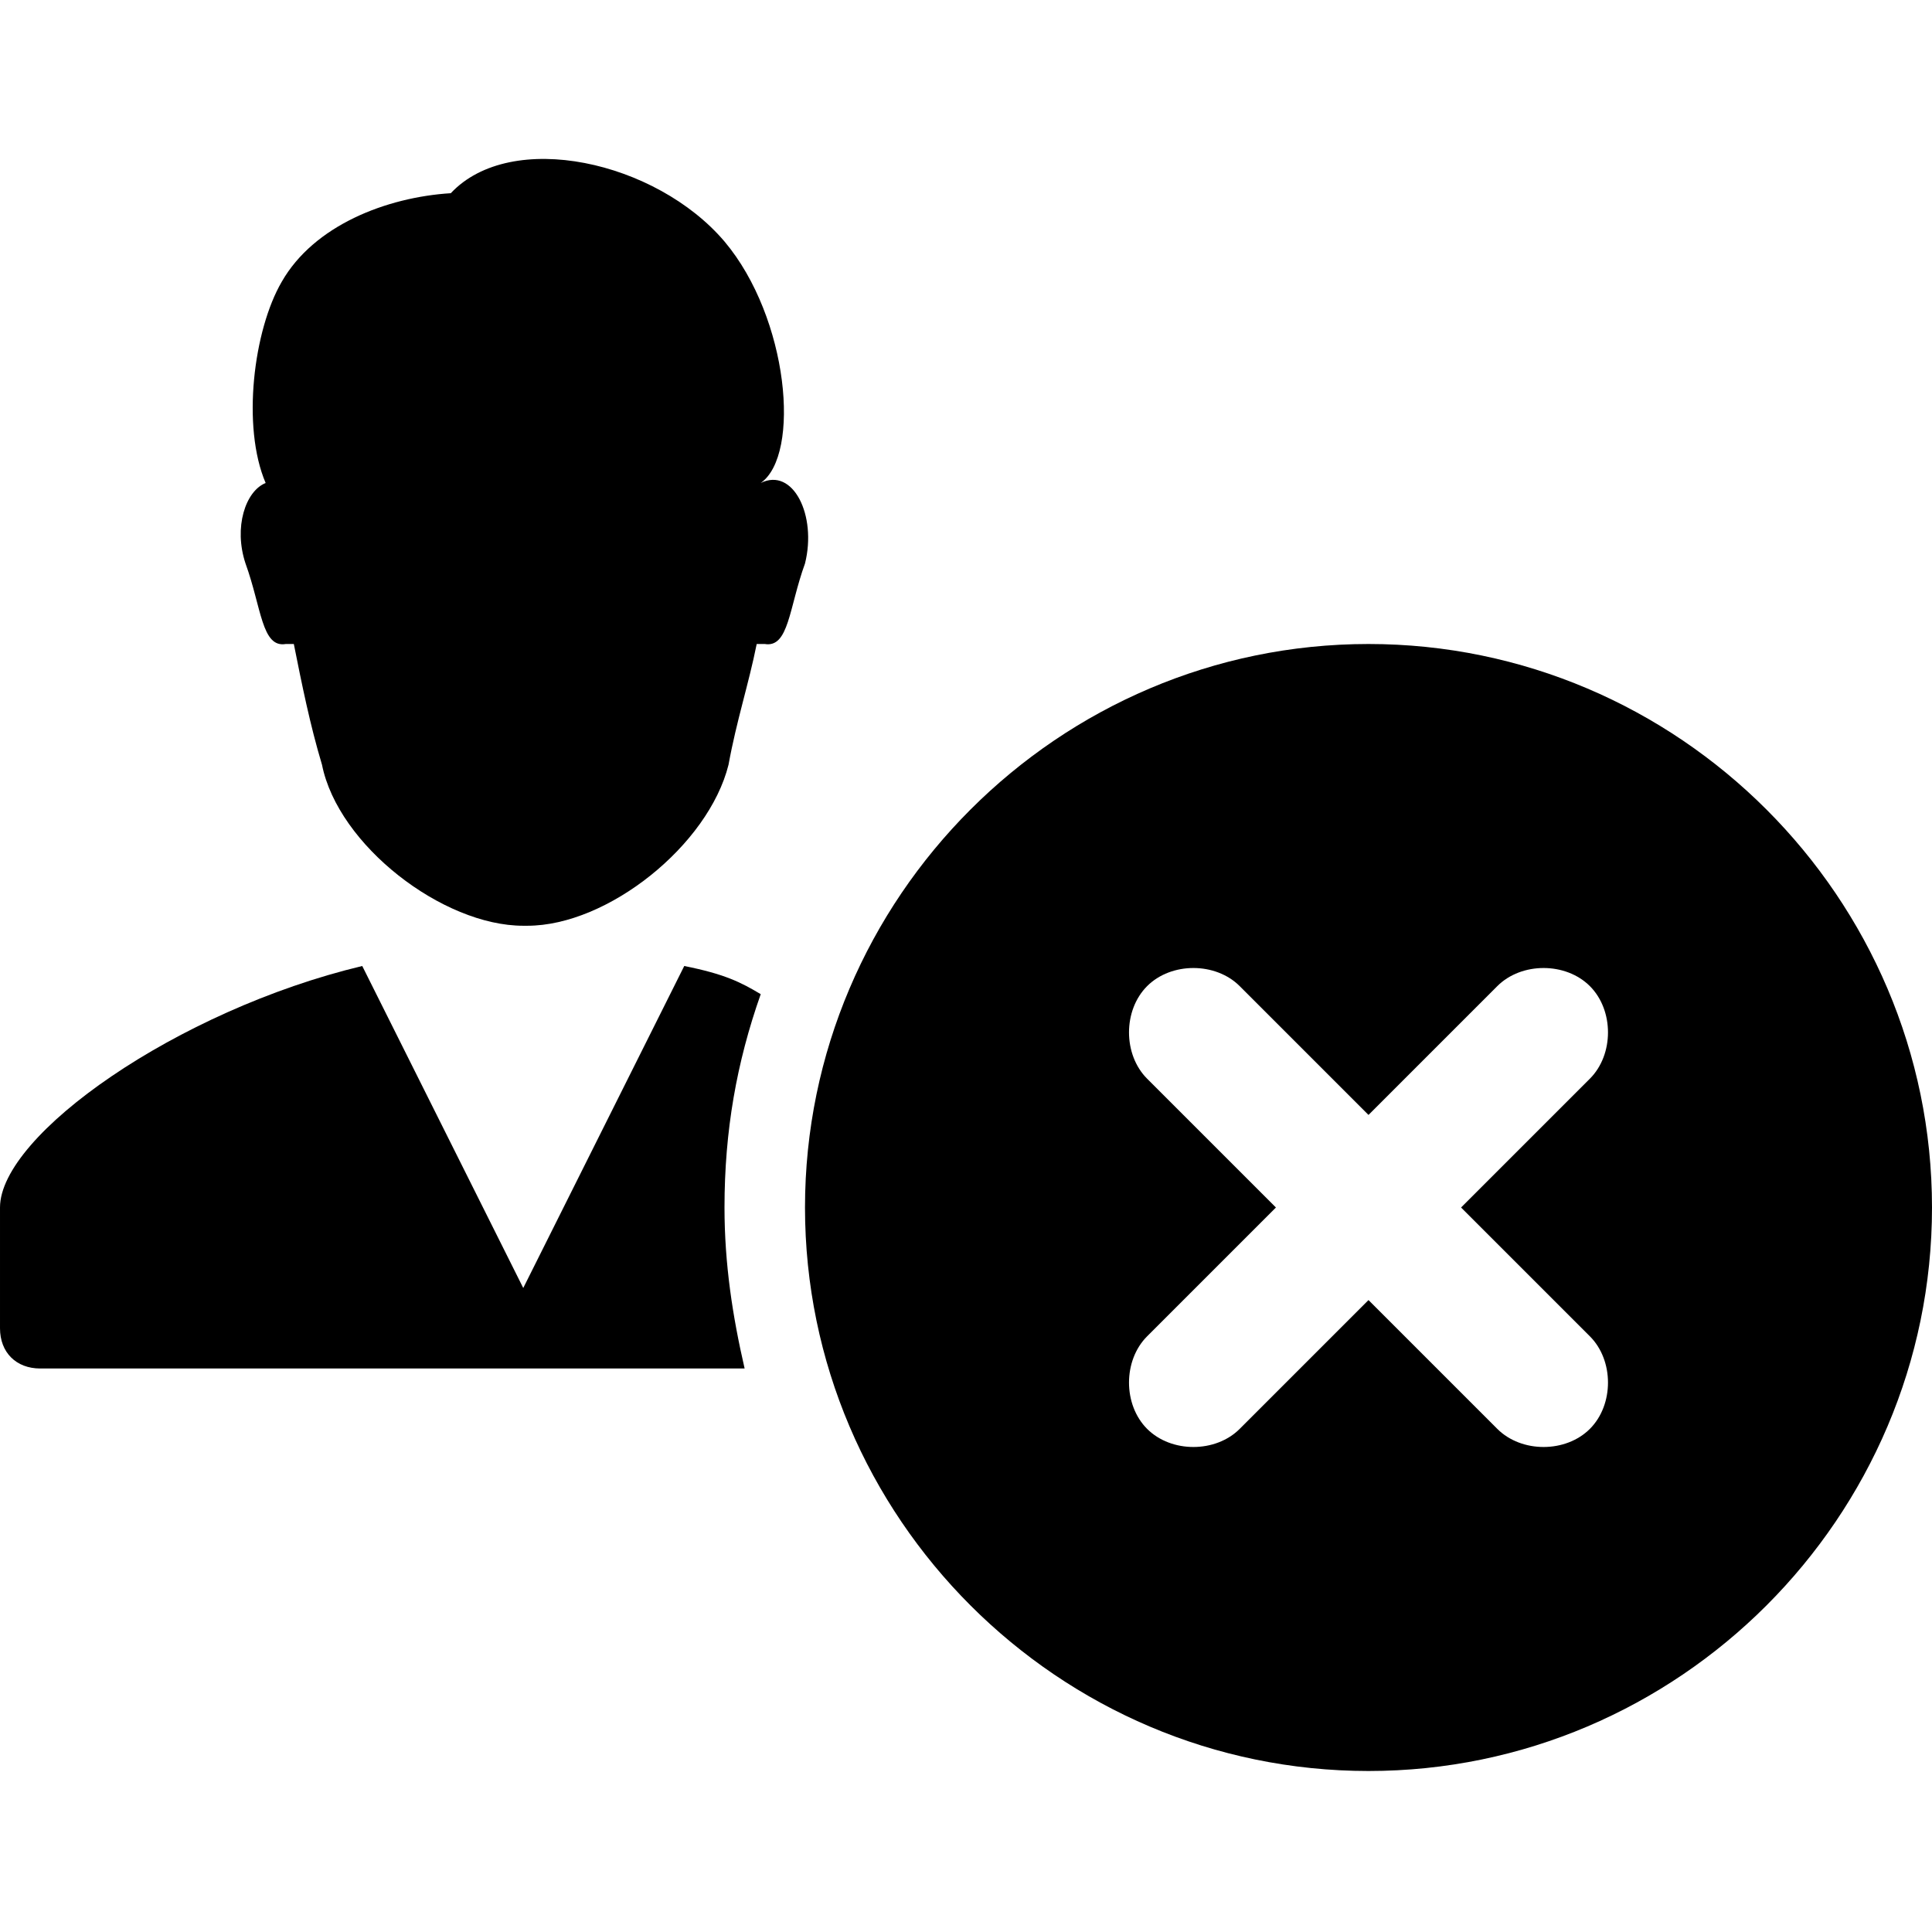 <?xml version="1.0" encoding="utf-8"?>
<!-- Generator: Adobe Illustrator 19.1.1, SVG Export Plug-In . SVG Version: 6.00 Build 0)  -->
<svg version="1.1" id="Layer_1" xmlns="http://www.w3.org/2000/svg" xmlns:xlink="http://www.w3.org/1999/xlink" x="0px" y="0px"
	 viewBox="0 0 48 48" enable-background="new 0 0 48 48" xml:space="preserve">
<g>
	<path d="M34,16c-7.7,0-14,6.3-14,14s6.3,14,14,14s14-6.3,14-14S41.7,16,34,16z M39.5,33.2c0.6,0.6,0.6,1.7,0,2.3s-1.7,0.6-2.3,0
		L34,32.3l-3.2,3.2c-0.6,0.6-1.7,0.6-2.3,0s-0.6-1.7,0-2.3l3.2-3.2l-3.2-3.2c-0.6-0.6-0.6-1.7,0-2.3c0.6-0.6,1.7-0.6,2.3,0l3.2,3.2
		l3.2-3.2c0.6-0.6,1.7-0.6,2.3,0c0.6,0.6,0.6,1.7,0,2.3L36.3,30L39.5,33.2z"/>
</g>
<g>
	<path d="M18.9,12c1-0.7,0.7-4.1-0.9-6c-1.7-2-5.3-2.8-6.8-1.2C9.6,4.9,7.8,5.6,7,7C6.3,8.2,6,10.6,6.6,12c-0.5,0.2-0.8,1.1-0.5,2
		c0.4,1.1,0.4,2.1,1,2c0,0,0.1,0,0.2,0c0.2,1,0.4,2,0.7,3c0.4,2,3,4,5,4c0,0,0.1,0,0.1,0c2,0,4.5-2,5-4c0.2-1.1,0.5-2,0.7-3
		c0.1,0,0.1,0,0.2,0c0.6,0.1,0.6-0.9,1-2C20.3,12.8,19.7,11.6,18.9,12z"/>
	<path d="M17,24l-4,8l-4-8c-4.6,1.1-9,4.2-9,6v3c0,0.6,0.4,1,1,1h17.5c-0.3-1.3-0.5-2.6-0.5-4c0-1.9,0.3-3.6,0.9-5.3
		C18.4,24.4,18,24.2,17,24z"/>
</g>
</svg>
